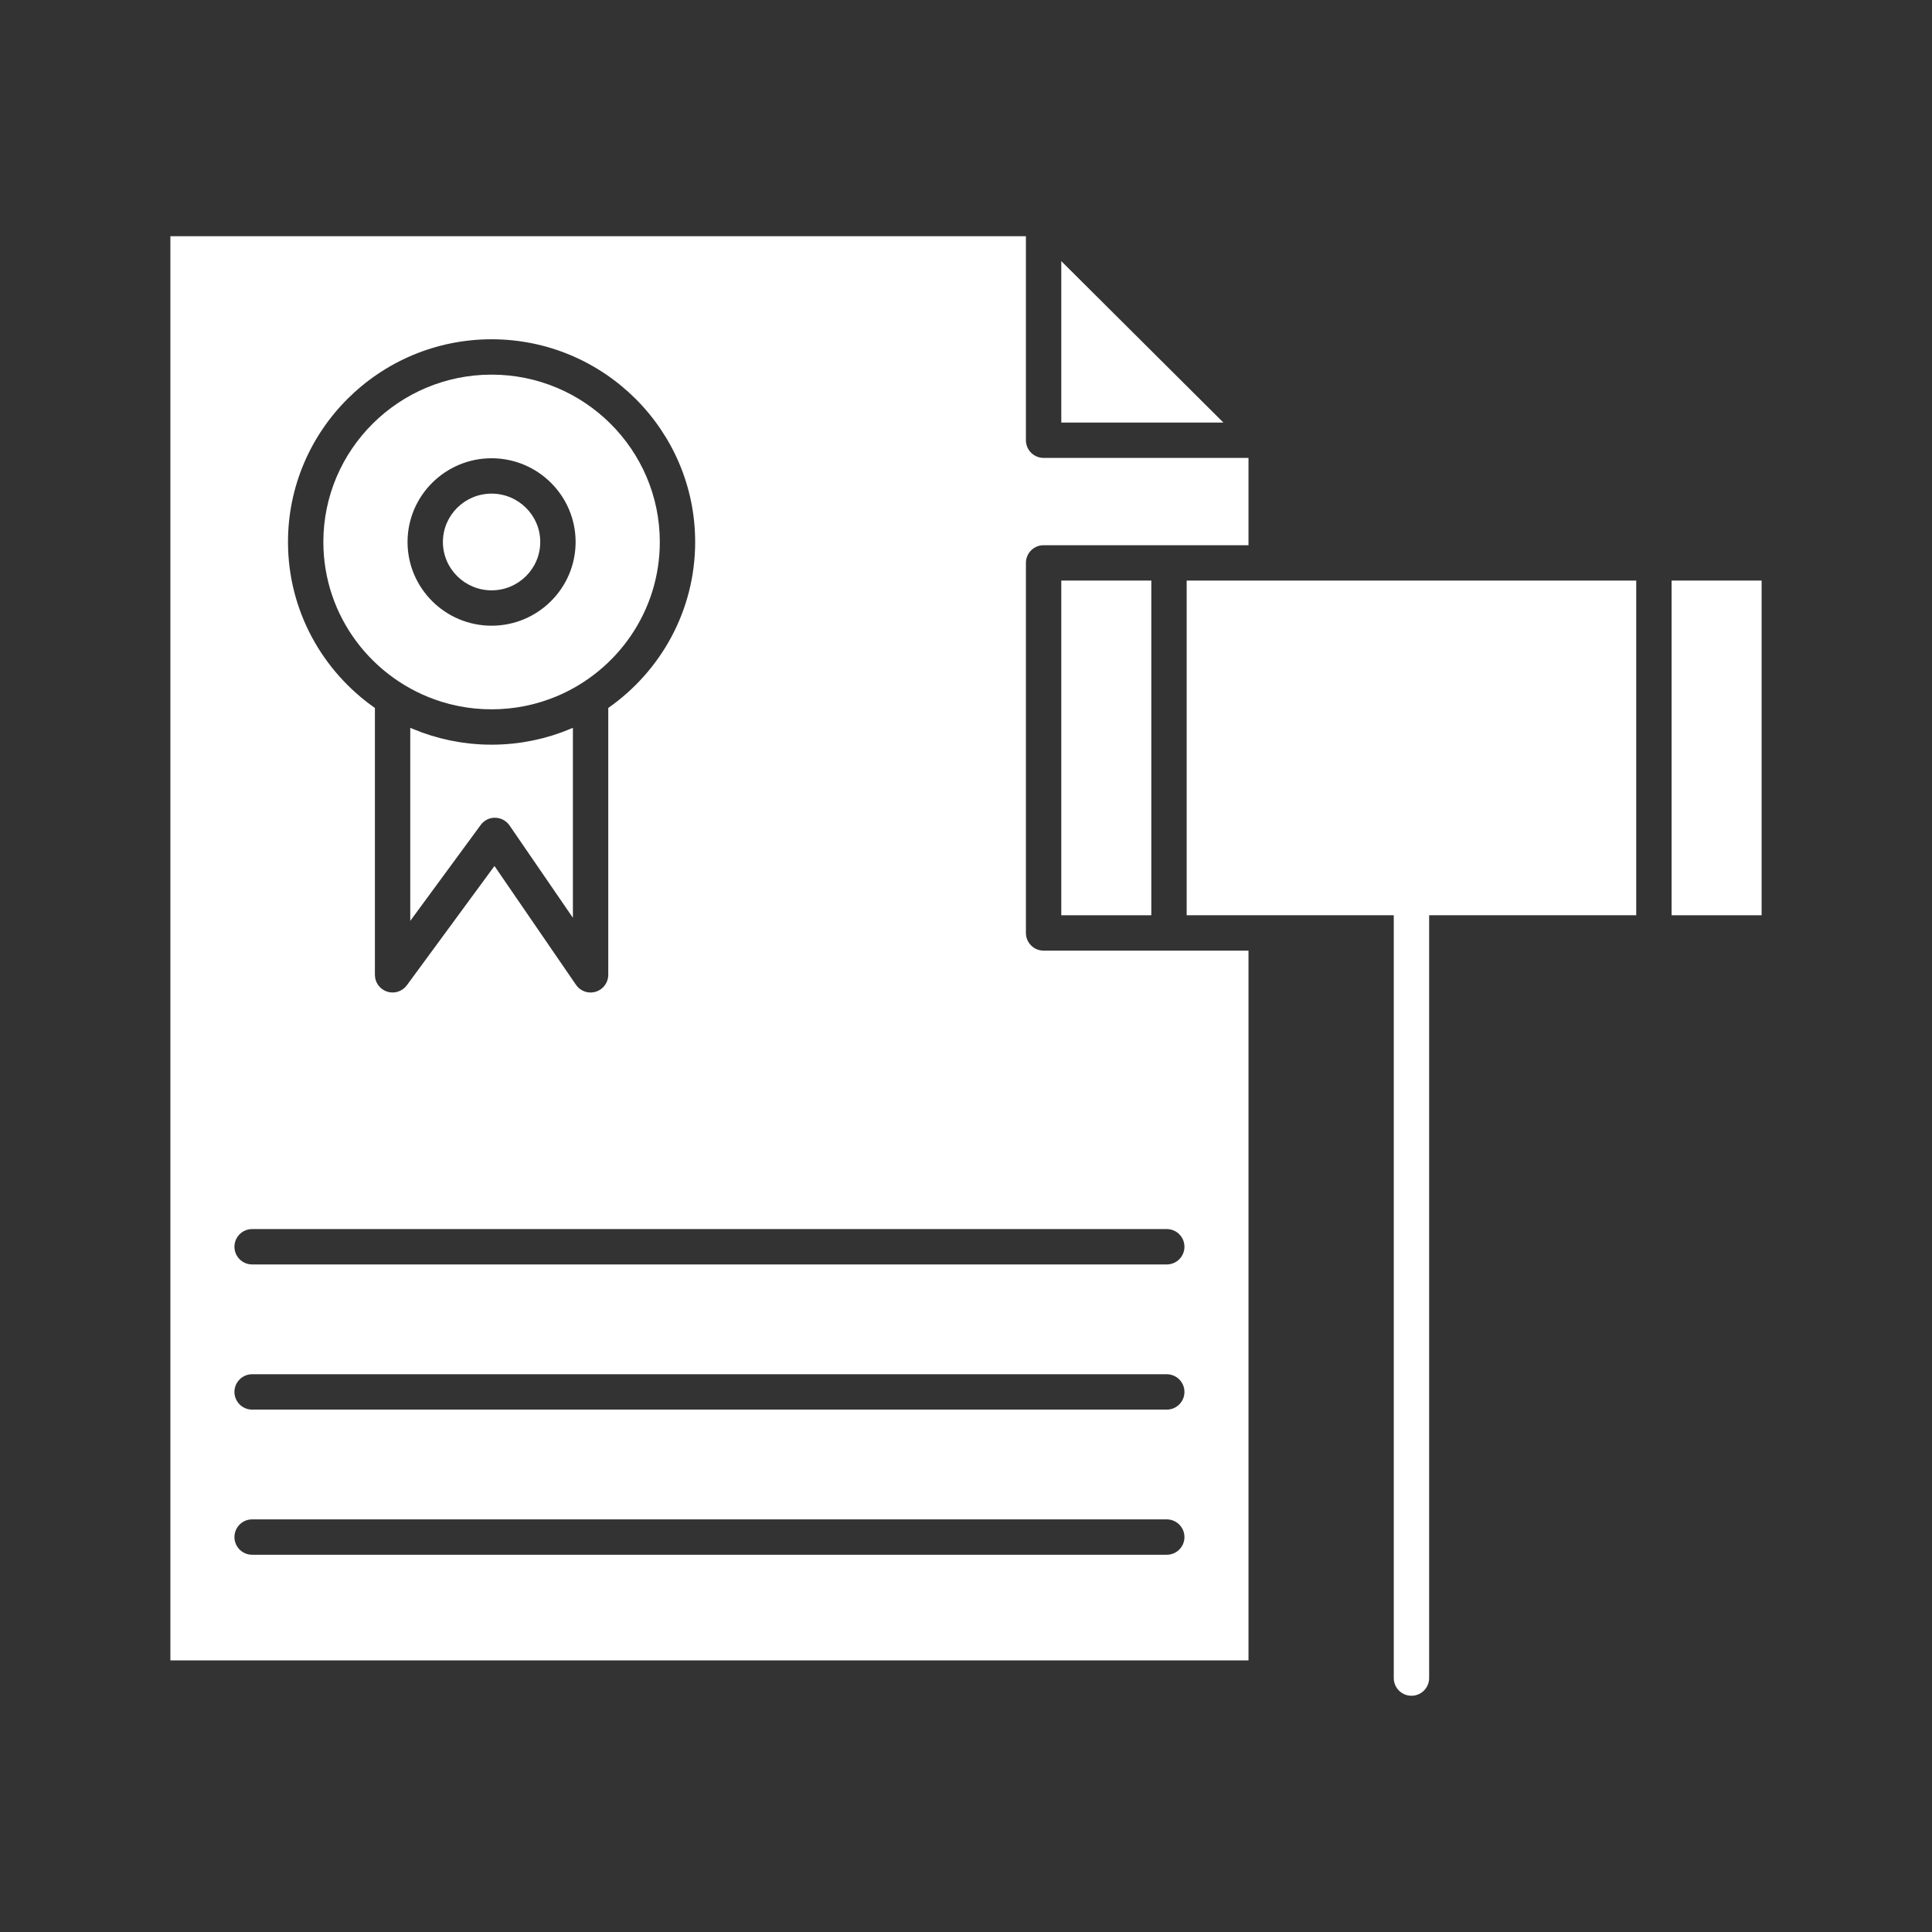<?xml version="1.0" ?><!DOCTYPE svg  PUBLIC '-//W3C//DTD SVG 1.1//EN'  'http://www.w3.org/Graphics/SVG/1.1/DTD/svg11.dtd'><svg height="28px" fill="white" style="enable-background:new 0 0 512 512;" version="1.1" viewBox="0 0 512 512" width="28px" xml:space="preserve" xmlns="http://www.w3.org/2000/svg" xmlns:xlink="http://www.w3.org/1999/xlink"><rect x="0" y="0" width="512" height="512" fill="#333333" stroke="none"/><g id="C_-_194_x2C__auction__x2C__vintage_x2C__expensive_x2C__gravel_x2C__judge"><g><path d="M150.686,193.345c-0.577,0.235-1.153,0.469-1.737,0.684c-0.337,0.124-0.679,0.234-1.019,0.351    c-0.493,0.17-0.985,0.345-1.482,0.5c-0.465,0.146-0.938,0.274-1.41,0.407c-0.386,0.11-0.769,0.228-1.157,0.329    c-0.609,0.159-1.227,0.295-1.843,0.432c-0.263,0.058-0.521,0.126-0.785,0.18c-0.748,0.155-1.504,0.287-2.263,0.41    c-0.141,0.023-0.281,0.054-0.423,0.075c-0.857,0.133-1.721,0.243-2.592,0.334c-0.047,0.004-0.094,0.013-0.141,0.017    c-0.899,0.092-1.806,0.162-2.718,0.209c-0.018,0.001-0.034,0.003-0.052,0.004c-0.924,0.046-1.854,0.071-2.79,0.071    c-0.935,0-1.865-0.025-2.789-0.071c-0.052-0.003-0.105-0.009-0.158-0.012c-0.875-0.047-1.745-0.112-2.609-0.2    c-0.107-0.011-0.212-0.029-0.319-0.041c-0.807-0.087-1.611-0.187-2.408-0.31c-0.224-0.035-0.447-0.082-0.671-0.119    c-0.672-0.113-1.345-0.227-2.009-0.364c-0.35-0.072-0.695-0.161-1.043-0.24c-0.528-0.12-1.057-0.235-1.579-0.371    c-0.472-0.122-0.939-0.264-1.409-0.399c-0.384-0.11-0.771-0.213-1.152-0.332c-0.571-0.178-1.136-0.378-1.701-0.575    c-0.265-0.093-0.534-0.178-0.796-0.275c-0.644-0.236-1.28-0.492-1.916-0.753c-0.172-0.071-0.346-0.137-0.517-0.209    c-0.158-0.067-0.319-0.125-0.476-0.192v51.159l18.667-25.415c0.898-1.223,2.336-1.975,3.851-1.911    c1.518,0.024,2.929,0.782,3.789,2.033l16.796,24.478v-50.347c-0.146,0.063-0.295,0.117-0.443,0.179    C151.152,193.162,150.917,193.25,150.686,193.345z"/><polygon points="281.252,69.2 281.252,111.98 324.207,111.98   "/><path d="M116.915,185.941c0.093,0.029,0.187,0.058,0.28,0.086c0.587,0.179,1.178,0.347,1.774,0.502    c0.083,0.021,0.165,0.046,0.248,0.066c0.643,0.164,1.291,0.312,1.944,0.448c0.149,0.031,0.3,0.059,0.45,0.088    c0.513,0.101,1.029,0.192,1.548,0.275c0.181,0.029,0.362,0.06,0.545,0.087c0.643,0.094,1.289,0.178,1.94,0.245    c0.115,0.012,0.23,0.02,0.345,0.03c0.561,0.054,1.126,0.096,1.694,0.129c0.187,0.011,0.374,0.021,0.56,0.029    c0.674,0.03,1.35,0.051,2.031,0.051c0.68,0,1.355-0.021,2.028-0.051c0.189-0.008,0.379-0.019,0.568-0.03    c0.558-0.031,1.113-0.073,1.666-0.126c0.125-0.012,0.251-0.02,0.376-0.033c0.641-0.066,1.278-0.148,1.91-0.241    c0.202-0.03,0.403-0.064,0.605-0.096c0.487-0.079,0.971-0.165,1.452-0.259c0.178-0.035,0.358-0.066,0.537-0.104    c0.631-0.131,1.258-0.275,1.879-0.432c0.126-0.032,0.25-0.068,0.376-0.102c0.543-0.142,1.081-0.294,1.615-0.457    c0.132-0.041,0.265-0.081,0.398-0.122c1.334-0.419,2.643-0.897,3.92-1.434c0.004-0.003,0.009-0.005,0.015-0.006    c15.99-6.744,27.235-22.517,27.235-40.854c0-24.454-19.999-44.349-44.58-44.349c-24.582,0-44.582,19.895-44.582,44.349    C85.693,163.456,98.84,180.281,116.915,185.941z M130.274,121.444c12.279,0,22.269,9.953,22.269,22.187    s-9.99,22.187-22.269,22.187s-22.27-9.953-22.27-22.187S117.995,121.444,130.274,121.444z"/><path d="M276.566,251.926c-2.588,0-4.686-2.098-4.686-4.686v-98.067c0-2.588,2.098-4.686,4.686-4.686h33.229h21.07v-23.136h-54.3    c-2.588,0-4.686-2.098-4.686-4.686V62.607H45.154v377.416h285.712V251.926h-21.07H276.566z M130.274,89.911    c29.749,0,53.951,24.099,53.951,53.72c0,18.172-9.117,34.253-23.028,43.979v70.73c0,2.054-1.336,3.867-3.297,4.476    c-0.458,0.142-0.926,0.21-1.387,0.21c-1.515,0-2.974-0.736-3.864-2.034l-21.612-31.496l-23.222,31.618    c-1.199,1.632-3.314,2.309-5.235,1.679c-1.926-0.631-3.227-2.427-3.227-4.452v-70.729c-13.912-9.726-23.03-25.809-23.03-43.98    C76.322,114.01,100.525,89.911,130.274,89.911z M309.205,412.026H66.815c-2.587,0-4.686-2.098-4.686-4.686    s2.099-4.686,4.686-4.686h242.39c2.588,0,4.686,2.098,4.686,4.686S311.793,412.026,309.205,412.026z M309.205,373.562H66.815    c-2.587,0-4.686-2.098-4.686-4.686s2.099-4.686,4.686-4.686h242.39c2.588,0,4.686,2.098,4.686,4.686    S311.793,373.562,309.205,373.562z M313.891,330.404c0,2.588-2.098,4.686-4.686,4.686H66.815c-2.587,0-4.686-2.098-4.686-4.686    s2.099-4.686,4.686-4.686h242.39C311.793,325.719,313.891,327.816,313.891,330.404z"/><path d="M130.274,156.446c7.112,0,12.898-5.749,12.898-12.815c0-7.067-5.786-12.815-12.898-12.815s-12.898,5.749-12.898,12.815    C117.376,150.697,123.162,156.446,130.274,156.446z"/><rect height="88.696" width="23.858" x="281.252" y="153.858"/><rect height="88.696" width="23.859" x="442.986" y="153.858"/><path d="M314.481,153.858v88.696h21.07h33.813v202.153c0,2.588,2.098,4.686,4.686,4.686s4.686-2.098,4.686-4.686V242.555h54.879    v-88.696h-98.063H314.481z"/></g></g><g id="Layer_1"/></svg>